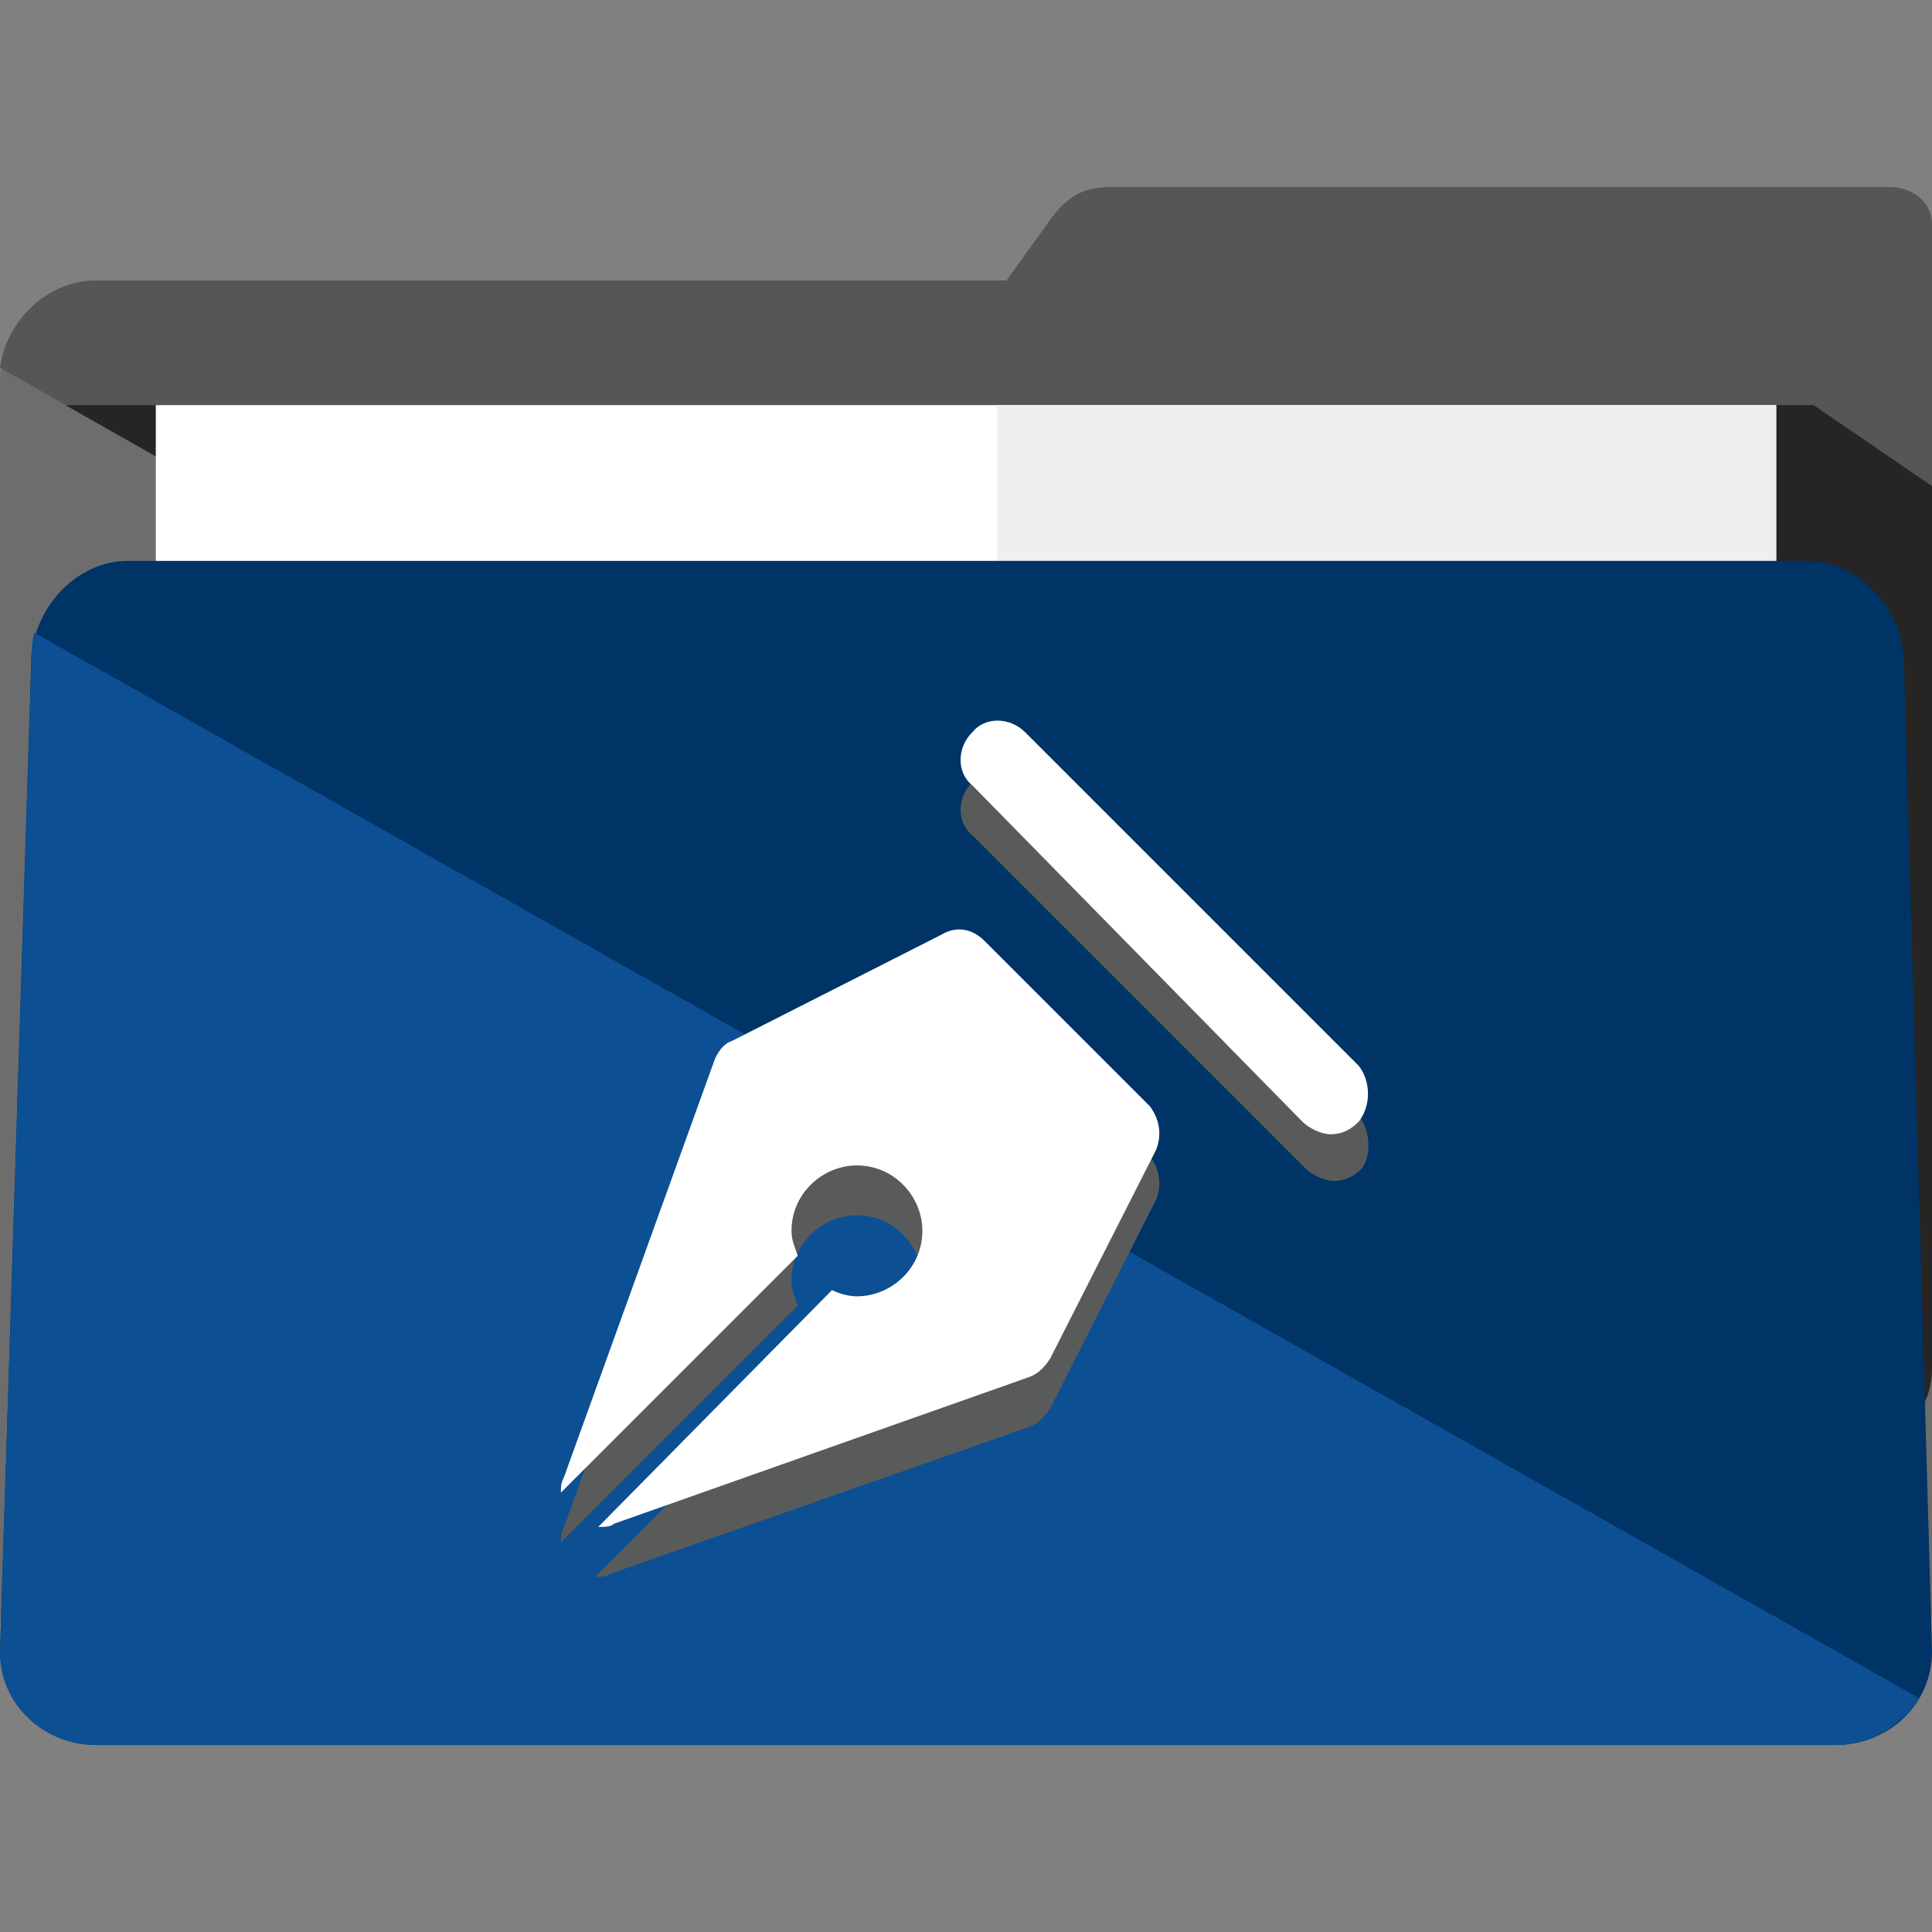<?xml version="1.0" encoding="iso-8859-1"?>
<!-- Generator: Adobe Illustrator 19.0.0, SVG Export Plug-In . SVG Version: 6.00 Build 0)  -->
<svg version="1.1" id="Layer_1" xmlns="http://www.w3.org/2000/svg" xmlns:xlink="http://www.w3.org/1999/xlink" x="0px" y="0px"
	 viewBox="0 0 496 496" style="enable-background:new 0 0 496 496;" xml:space="preserve">
<rect x="0" y="0" width="496" height="496" fill="#808080" stroke="none"/>
<path style="fill:#6D6D6D;" d="M484.8,48H287.2c-6.4,0-12,0-18.4,9.6L258.4,72H24.8C11.2,72,0,84.8,0,98.4v314.4
	C0,426.4,11.2,440,24.8,440h446.4c13.6,0,24.8-13.6,24.8-27.2V169.6V99.2V57.6C496,52,491.2,48,484.8,48z"/>
<path style="fill:#565656;" d="M485.6,371.2c6.4-4.8,10.4-12,10.4-20V169.6V99.2V57.6c0-5.6-4.8-9.6-11.2-9.6H287.2
	c-6.4,0-12,0-18.4,9.6L258.4,72H24.8C12,72,1.6,82.4,0,94.4L485.6,371.2z"/>
<path style="fill:#262523;" d="M16.8,104l468.8,265.6c6.4-4.8,10.4-10.4,10.4-18.4V169.6v-44.8L465.6,104H16.8z"/>
<rect x="40" y="104" style="fill:#FFFFFF;" width="416" height="304"/>
<rect x="256" y="104" style="fill:#EFEFEF;" width="200" height="304"/>
<path style="fill:#003366;" d="M496,424c0,13.6-11.2,24-24.8,24H24.8C11.2,448,0,437.6,0,424l8-253.6C8,156.8,19.2,144,32.8,144H464
	c13.6,0,24.8,12.8,24.8,26.4L496,424z"/>
<path style="fill:#0c4f93;" d="M492.8,436L8.8,162.4C8,165.6,8,168.8,8,172L0,424c0,13.6,11.2,24,24.8,24h446.4
	C480,448,488,443.2,492.8,436z"/>
<g>
	<path style="fill:#595B5B;" d="M348.8,286.4l-85.6-85.6c-4-4-10.4-4-13.6,0c-4,4-4,10.4,0,13.6l85.6,85.6c1.6,1.6,4.8,3.2,7.2,3.2
		s4.8-0.8,7.2-3.2C352,296.8,352,290.4,348.8,286.4z"/>
	<path style="fill:#595B5B;" d="M252.8,254.4c-3.2-3.2-7.2-4-11.2-1.6L188,280c-2.4,0.8-4,3.2-4.8,5.6L144.8,392
		c-0.8,1.6-0.8,2.4-0.8,4l60.8-60.8c-0.8-2.4-1.6-4-1.6-6.4c0-9.6,8-16.8,16.8-16.8c9.6,0,16.8,8,16.8,16.8c0,9.6-8,16.8-16.8,16.8
		c-2.4,0-4.8-0.8-6.4-1.6l-60.8,60.8c0,0,0,0,0.8,0s2.4,0,3.2-0.8L264,366.4c2.4-0.8,4-2.4,5.6-4.8l27.2-53.6c1.6-4,0.8-8-1.6-11.2
		L252.8,254.4z"/>
</g>
<g>
	<path style="fill:#FFFFFF;" d="M348.8,273.6L263.2,188c-4-4-10.4-4-13.6,0c-4,4-4,10.4,0,13.6l84.8,86.4c1.6,1.6,4.8,3.2,7.2,3.2
		s4.8-0.8,7.2-3.2C352,284,352,277.6,348.8,273.6z"/>
	<path style="fill:#FFFFFF;" d="M252.8,241.6c-3.2-3.2-7.2-4-11.2-1.6L188,267.2c-2.4,0.8-4,3.2-4.8,5.6l-38.4,106.4
		c-0.8,1.6-0.8,2.4-0.8,4l60.8-60.8c-0.8-2.4-1.6-4-1.6-6.4c0-9.6,8-16.8,16.8-16.8c9.6,0,16.8,8,16.8,16.8c0,9.6-8,16.8-16.8,16.8
		c-2.4,0-4.8-0.8-6.4-1.6l-60,60.8c0,0,0,0,0.8,0s2.4,0,3.2-0.8L264,353.6c2.4-0.8,4-2.4,5.6-4.8l27.2-53.6c1.6-4,0.8-8-1.6-11.2
		L252.8,241.6z"/>
</g>
<g>
</g>
<g>
</g>
<g>
</g>
<g>
</g>
<g>
</g>
<g>
</g>
<g>
</g>
<g>
</g>
<g>
</g>
<g>
</g>
<g>
</g>
<g>
</g>
<g>
</g>
<g>
</g>
<g>
</g>
</svg>
